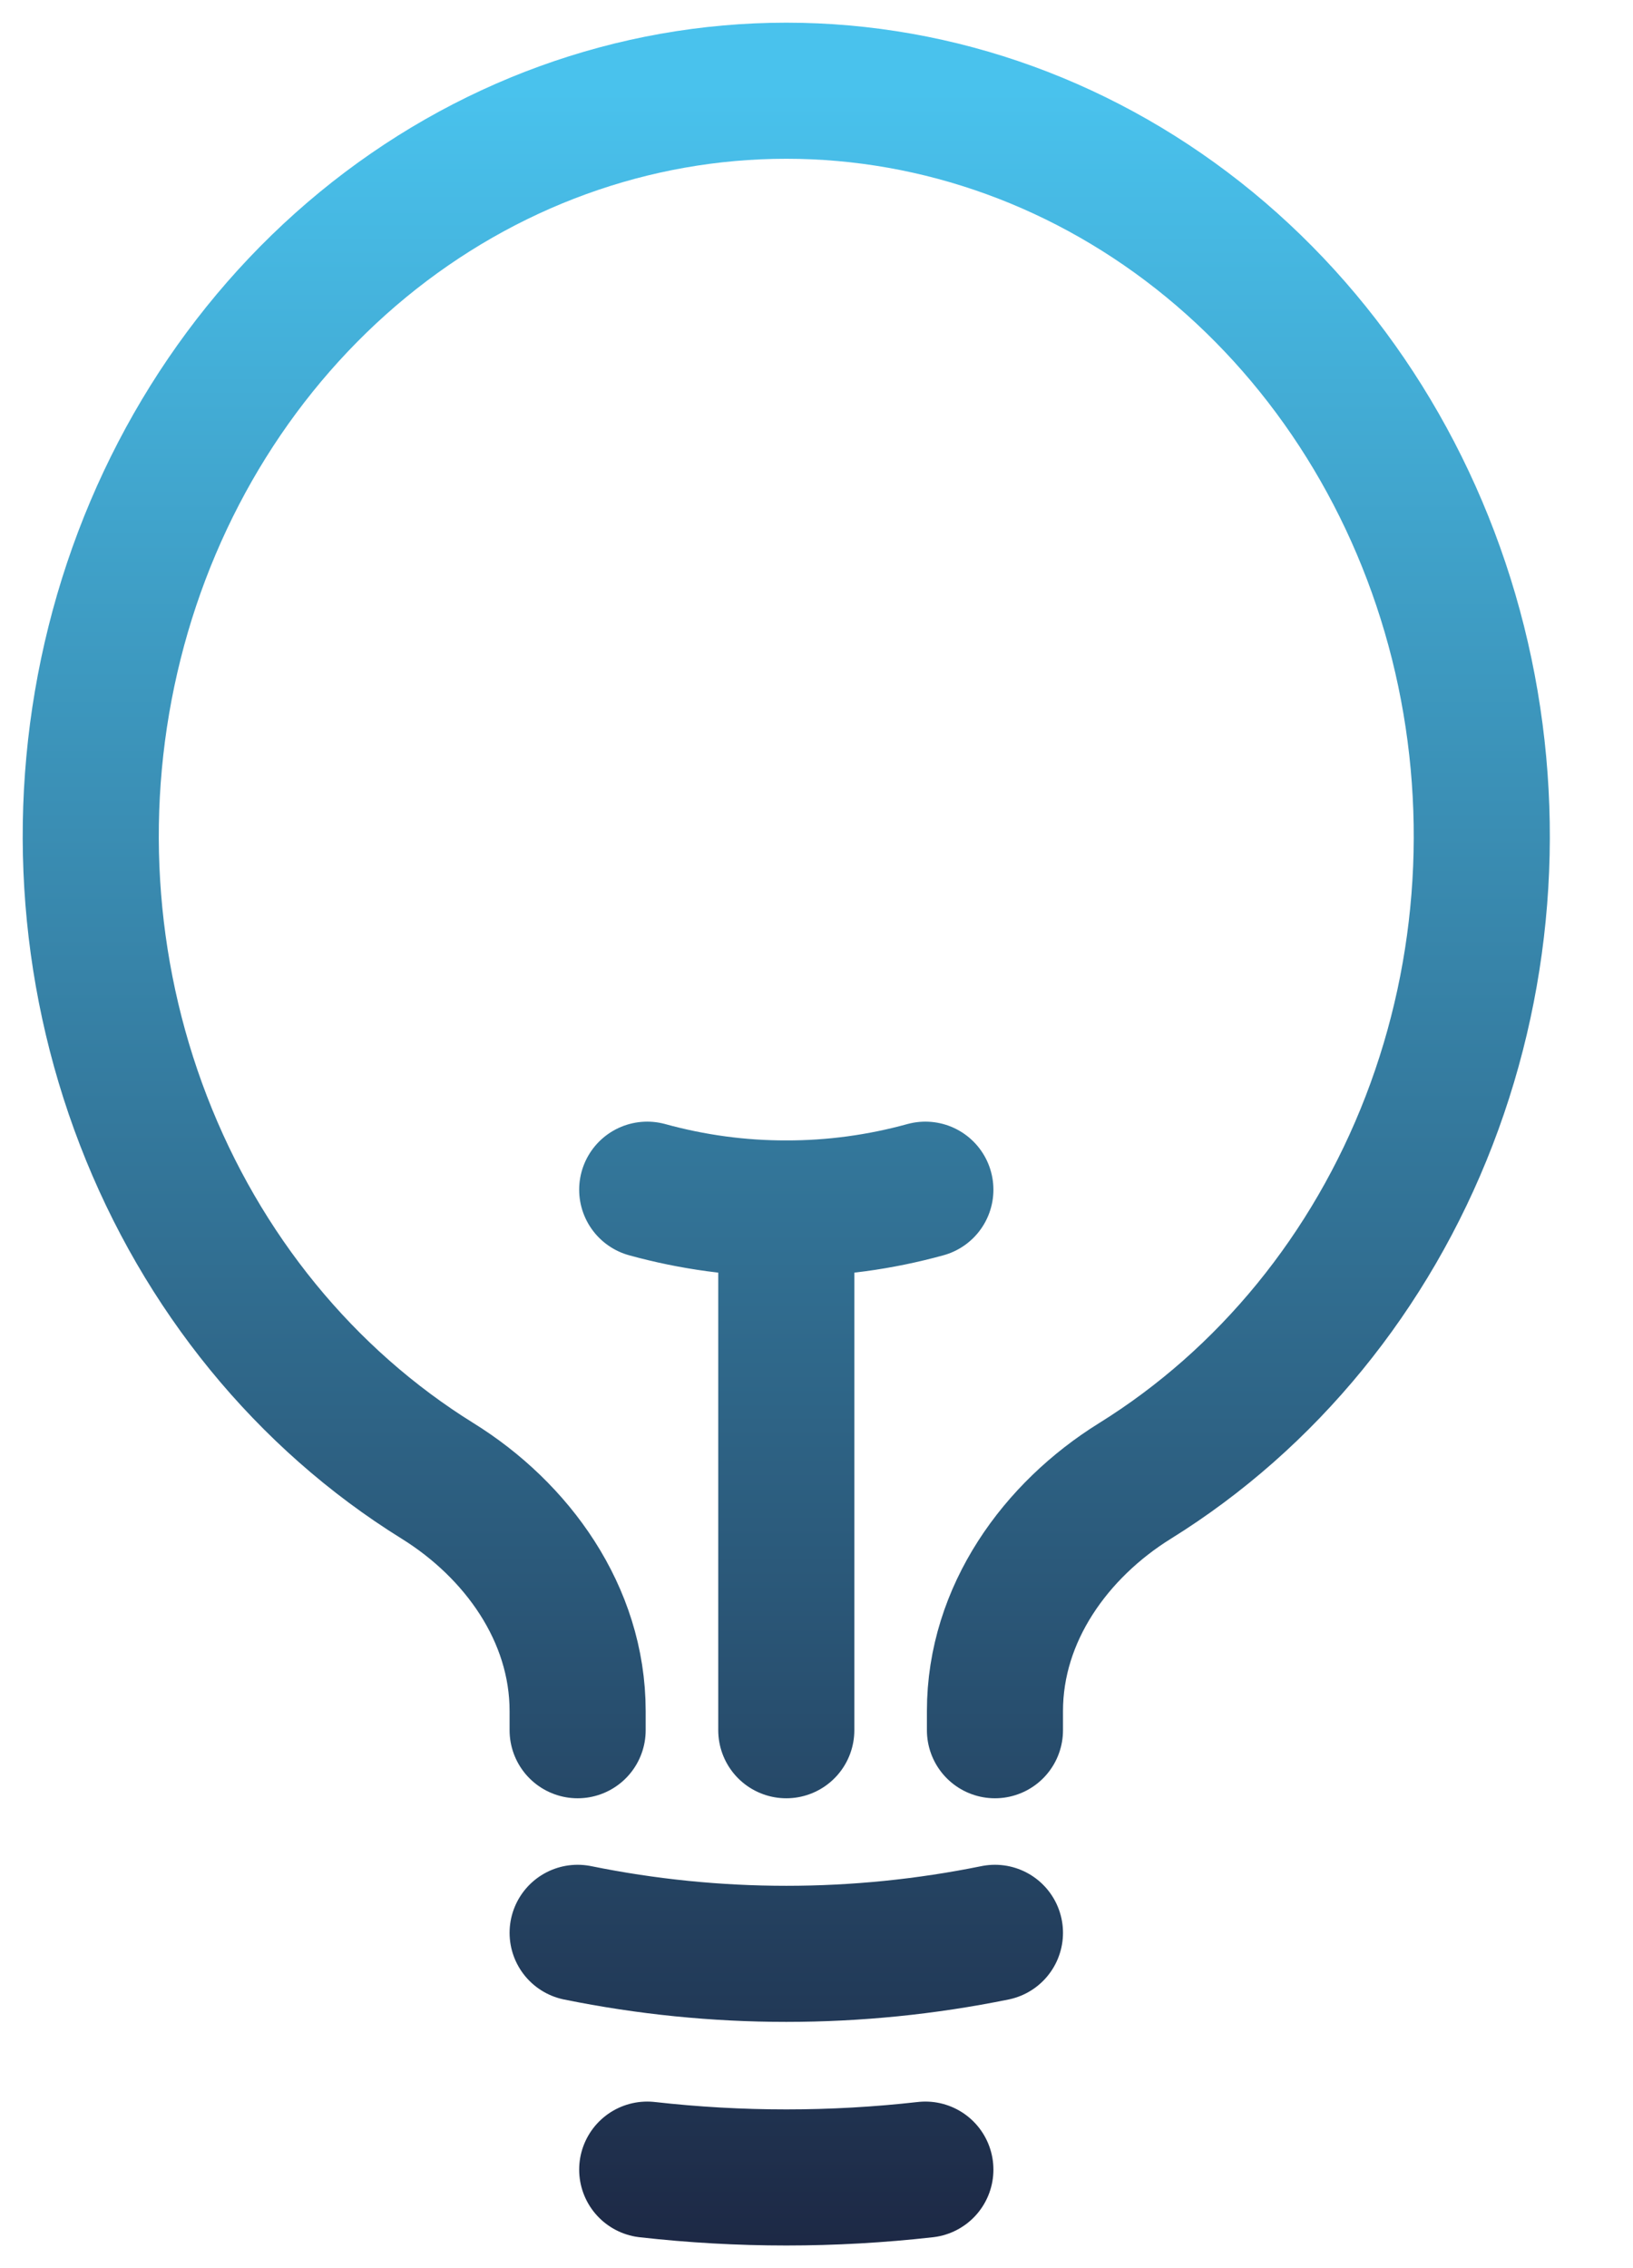 <svg width="18" height="25" viewBox="0 0 18 25" fill="none" xmlns="http://www.w3.org/2000/svg">
<path d="M8.667 19.071V13.32M8.667 13.32C9.184 13.321 9.7 13.251 10.2 13.113M8.667 13.32C8.15 13.321 7.635 13.251 7.134 13.113M10.967 21.304C9.447 21.613 7.887 21.613 6.367 21.304M10.2 23.914C9.181 24.029 8.153 24.029 7.134 23.914M10.967 19.071V18.86C10.967 17.784 11.64 16.864 12.509 16.324C13.968 15.418 15.109 14.022 15.753 12.351C16.397 10.681 16.508 8.829 16.071 7.083C15.633 5.338 14.67 3.796 13.332 2.696C11.993 1.596 10.354 1 8.667 1C6.98 1 5.34 1.596 4.001 2.696C2.663 3.796 1.7 5.338 1.263 7.083C0.825 8.829 0.937 10.681 1.581 12.351C2.225 14.022 3.365 15.418 4.825 16.324C5.694 16.864 6.367 17.784 6.367 18.86V19.071" stroke="url(#paint0_linear_400_410)" stroke-width="1.5" stroke-linecap="round" stroke-linejoin="round"/>
<defs>
<linearGradient id="paint0_linear_400_410" x1="8.667" y1="1" x2="8.667" y2="26.875" gradientUnits="userSpaceOnUse">
<stop stop-color="#49C2ED"/>
<stop offset="1" stop-color="#191B36"/>
</linearGradient>
</defs>
</svg>
